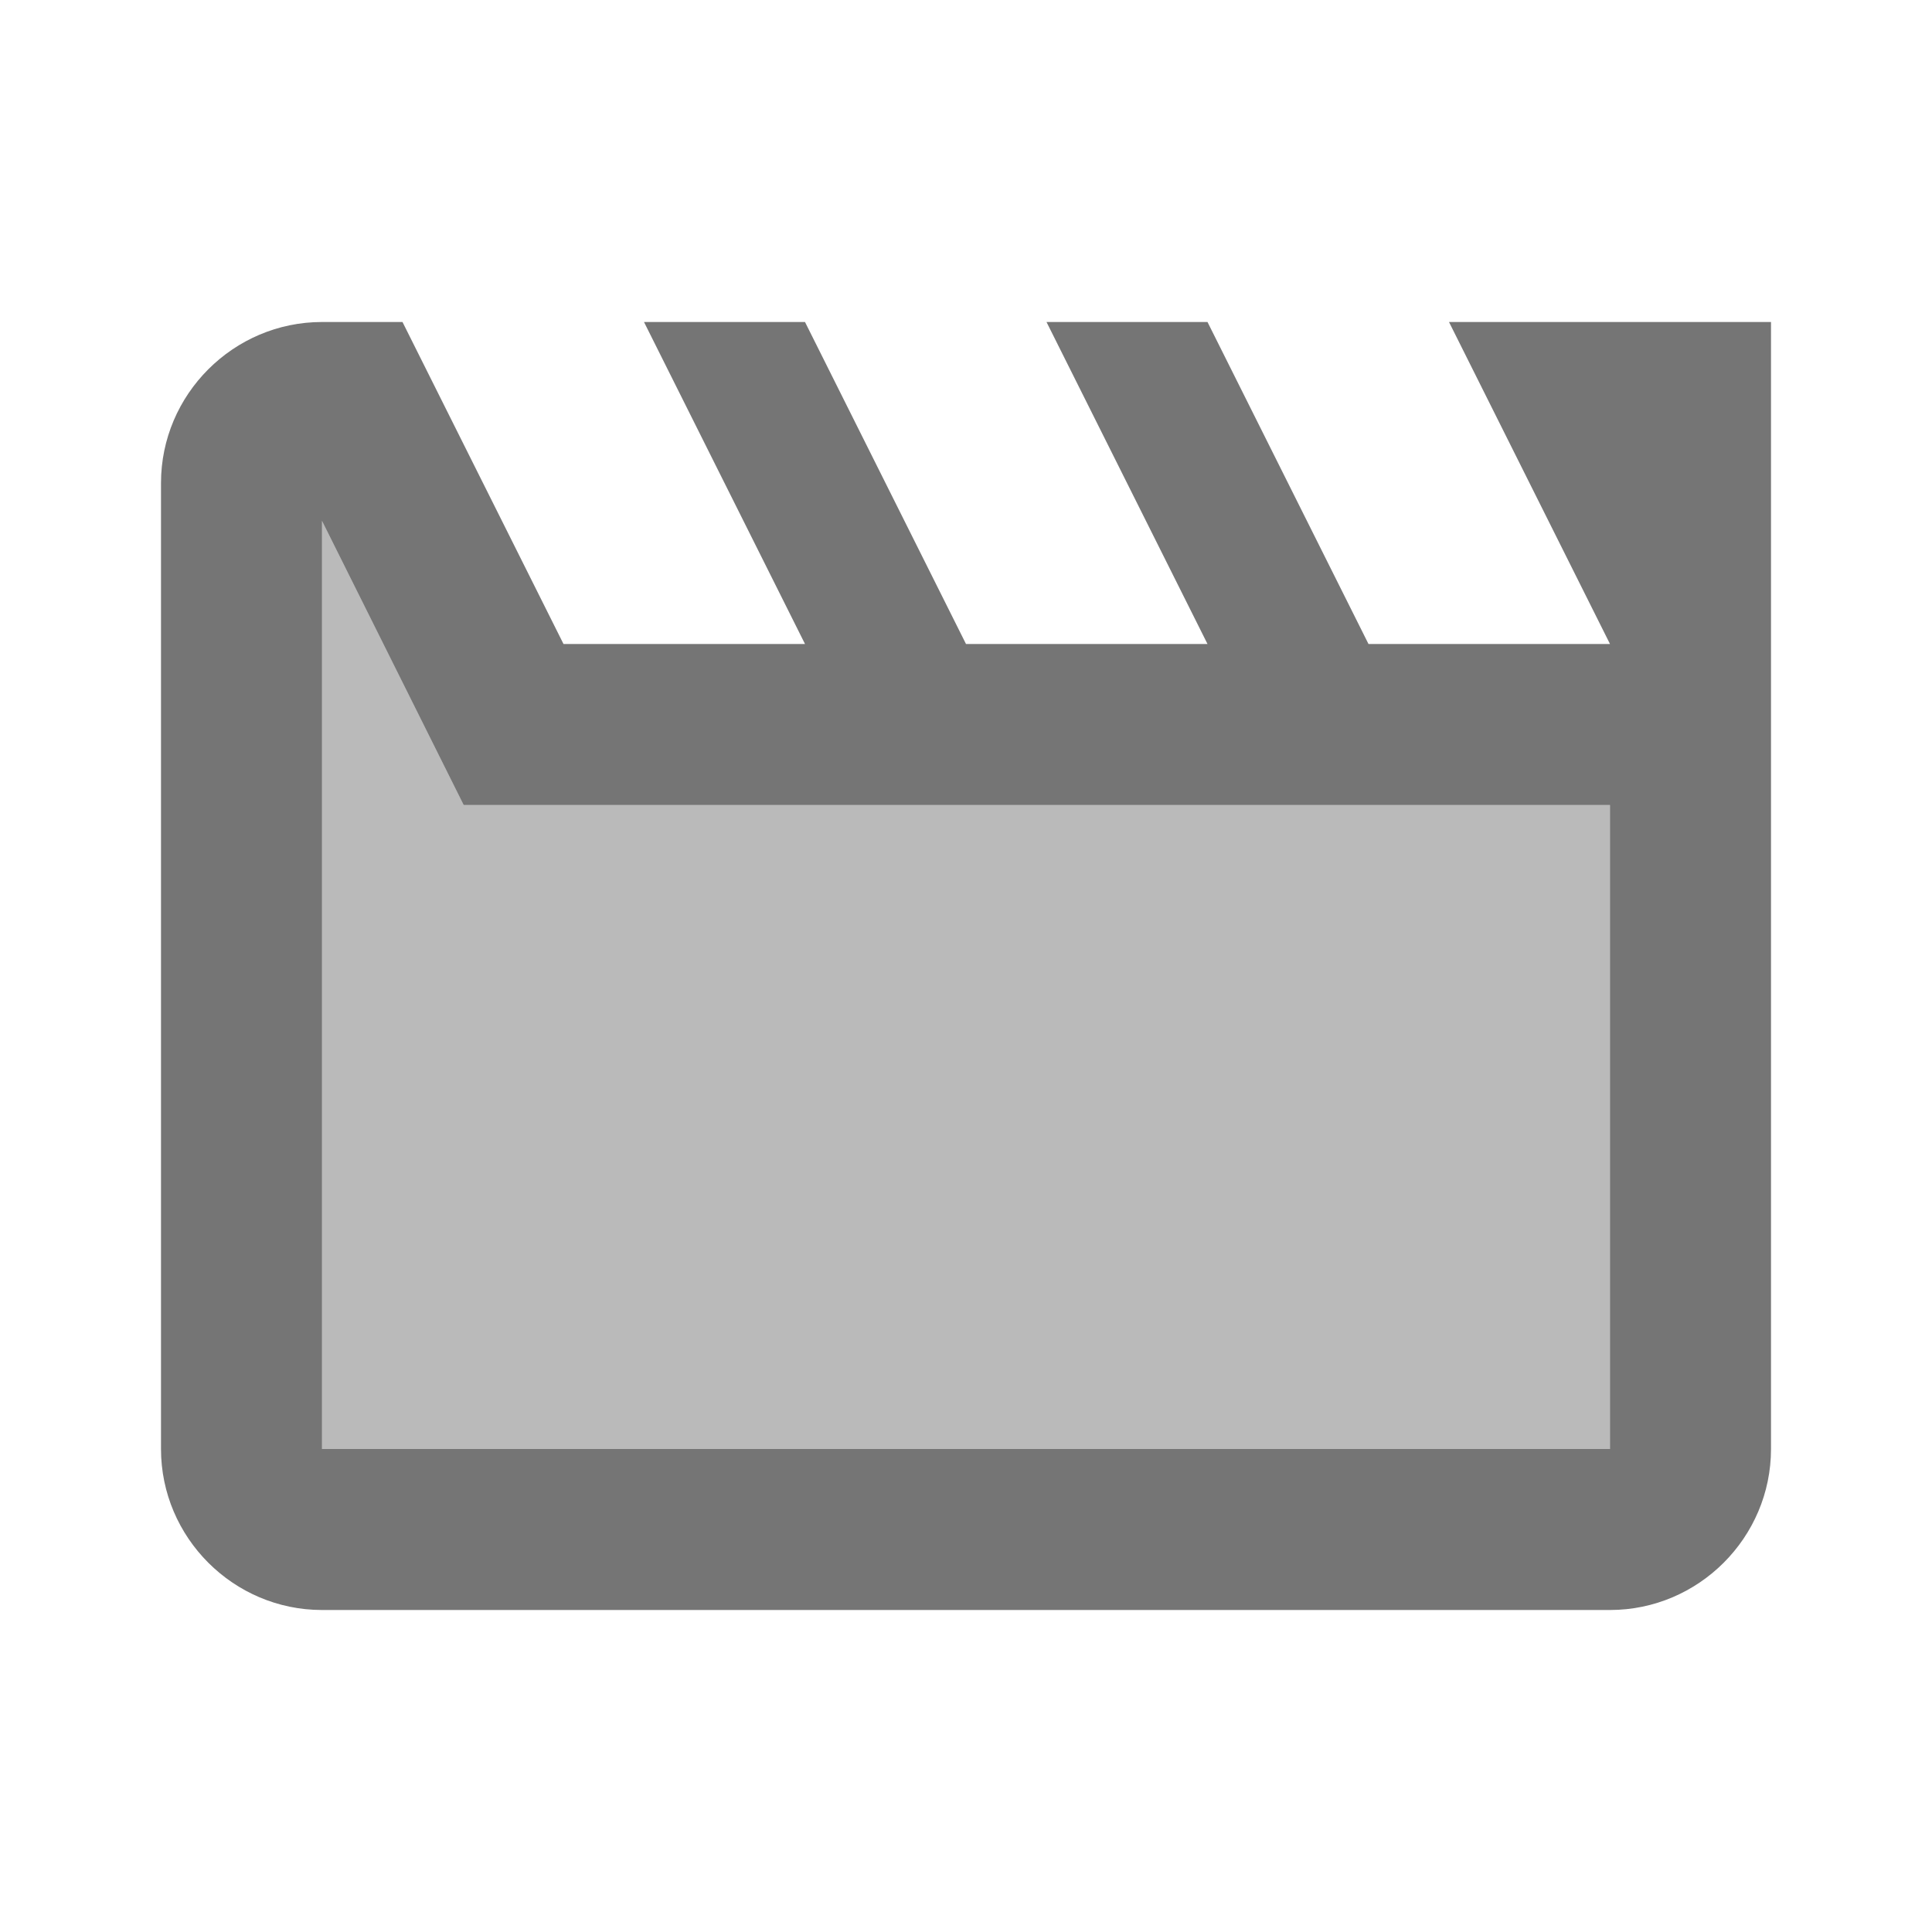 <svg width="1em" height="1em" viewBox="0 0 24 24" fill="none" xmlns="http://www.w3.org/2000/svg">
<g id="movie_creation_24px">
<g id="&#226;&#134;&#179; Light Color">
<path id="Mask" opacity="0.5" d="M4 6.47V18H20V10H5.76L4 6.47Z" fill="currentColor" fill-opacity="0.54"/>
</g>
<g id="&#226;&#134;&#179; Dark Color">
<path id="Mask_2" fill-rule="evenodd" clip-rule="evenodd" d="M17 8H20L18 4H22V18C22 19.1 21.1 20 20 20H4C2.9 20 2 19.1 2 18V6C2 4.9 2.9 4 4 4H5L7 8H10L8 4H10L12 8H15L13 4H15L17 8ZM4 6.47V18H20V10H5.76L4 6.47Z" fill="currentColor" fill-opacity="0.54"/>
</g>
</g>
</svg>
